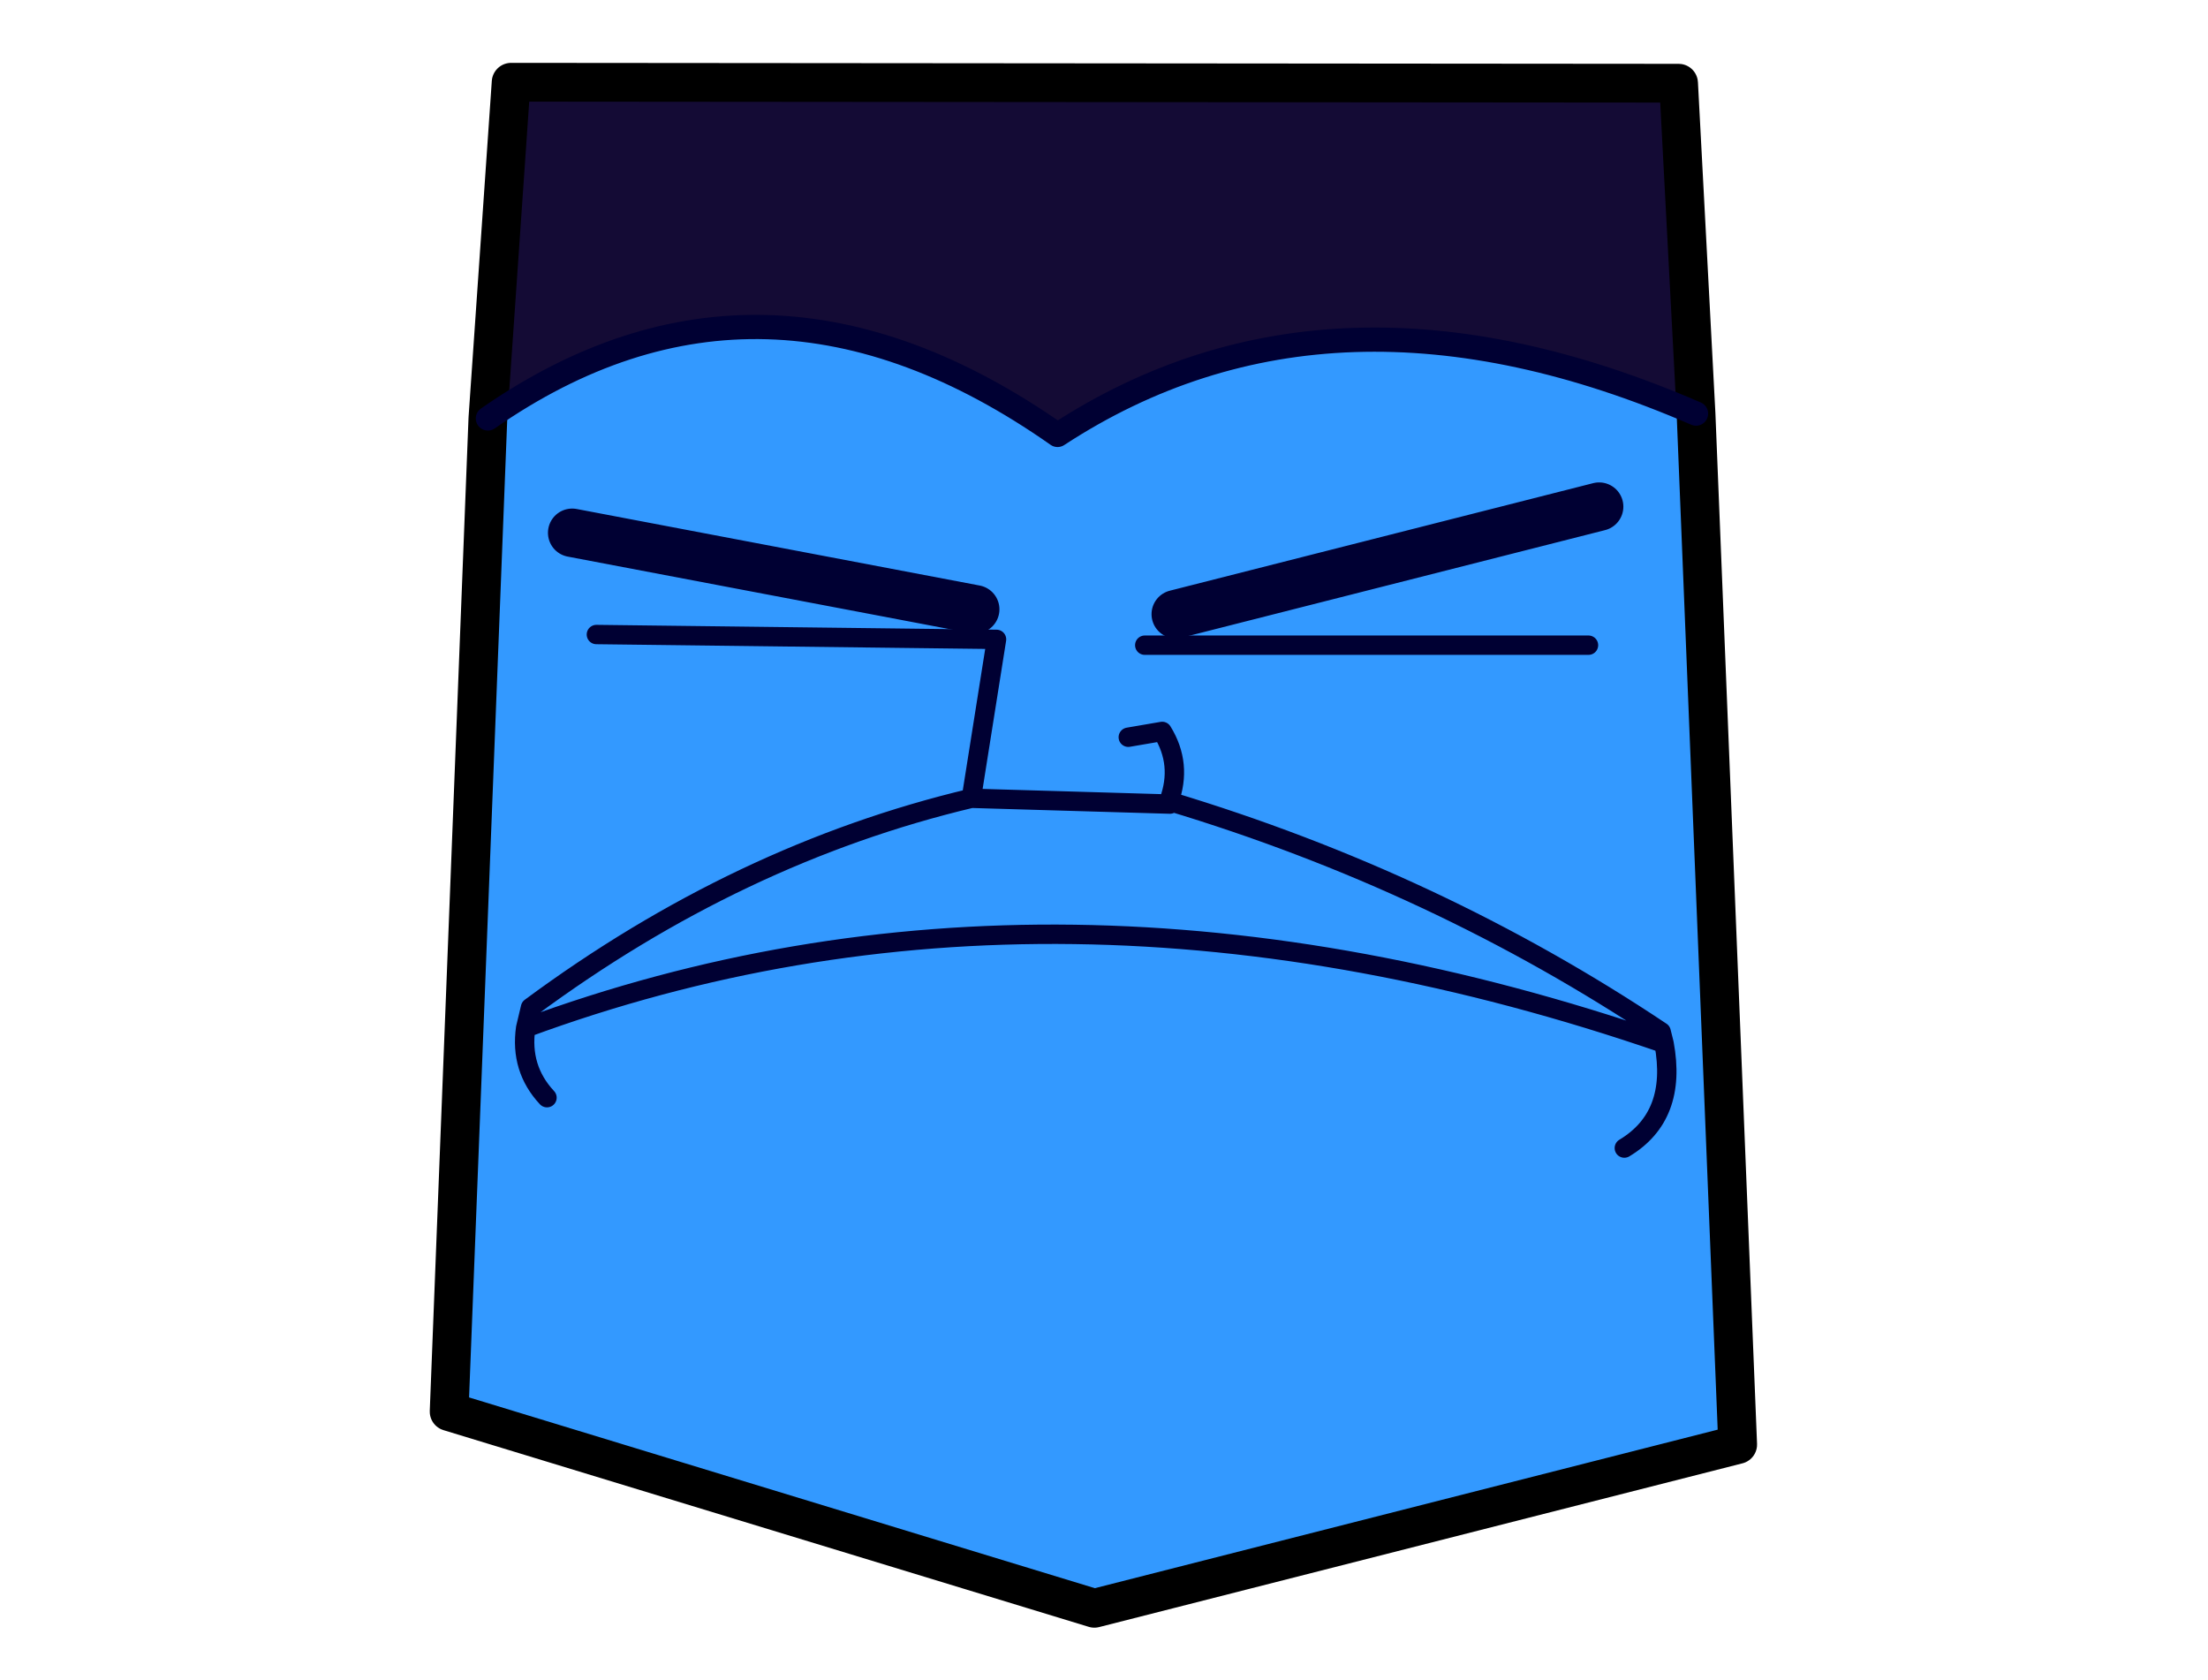 <?xml version="1.0" encoding="UTF-8" standalone="no"?>
<svg xmlns:xlink="http://www.w3.org/1999/xlink" height="81.4px" width="107.0px" xmlns="http://www.w3.org/2000/svg">
  <g transform="matrix(1.0, 0.0, 0.0, 1.0, 53.0, 40.0)">
    <use data-characterId="127" height="80.75" transform="matrix(0.939, 0.0, 0.0, 0.939, -32.174, -36.954)" width="68.5" xlink:href="#sprite0"/>
  </g>
  <defs>
    <g id="sprite0" transform="matrix(1.0, 0.0, 0.0, 1.0, 34.25, 40.35)">
      <use data-characterId="126" height="80.75" transform="matrix(1.0, 0.0, 0.0, 1.0, -34.25, -40.35)" width="68.5" xlink:href="#shape0"/>
    </g>
    <g id="shape0" transform="matrix(1.0, 0.0, 0.0, 1.0, 34.25, 40.35)">
      <path d="M31.1 -22.25 L33.25 30.95 0.05 39.4 -33.25 29.25 -31.25 -22.0 Q-17.1 -31.85 -1.85 -21.15 12.3 -30.4 31.1 -22.25 M1.8 -5.55 L3.55 -5.85 Q4.6 -4.15 3.9 -2.25 L3.95 -2.1 -6.3 -2.4 -5.0 -10.6 -25.65 -10.85 -5.0 -10.6 -6.3 -2.4 3.95 -2.1 3.9 -2.25 Q4.6 -4.15 3.55 -5.85 L1.8 -5.55 M26.1 -17.45 L4.25 -11.9 26.1 -17.45 M29.45 10.25 Q30.15 14.0 27.4 15.65 30.15 14.0 29.45 10.25 -2.05 -0.6 -29.3 9.45 L-29.05 8.4 Q-18.3 0.45 -6.3 -2.4 -18.3 0.45 -29.05 8.4 L-29.3 9.45 Q-2.05 -0.6 29.45 10.25 L29.3 9.65 Q17.7 1.9 3.9 -2.25 17.7 1.9 29.3 9.65 L29.45 10.25 M25.55 -10.3 L2.65 -10.3 25.55 -10.3 M-6.1 -12.15 L-26.9 -16.1 -6.1 -12.15 M-28.2 13.05 Q-29.6 11.55 -29.3 9.45 -29.6 11.55 -28.2 13.05" fill="#3399ff" fill-rule="evenodd" stroke="none"/>
      <path d="M-31.25 -22.0 L-30.05 -39.35 30.2 -39.3 31.1 -22.25 Q12.3 -30.4 -1.85 -21.15 -17.1 -31.85 -31.25 -22.0" fill="#140b35" fill-rule="evenodd" stroke="none"/>
      <path d="M-25.65 -10.85 L-5.0 -10.6 -6.3 -2.4 3.95 -2.1 3.9 -2.25 Q4.6 -4.15 3.55 -5.85 L1.8 -5.55 M2.65 -10.3 L25.55 -10.3 M-6.3 -2.4 Q-18.3 0.45 -29.05 8.4 L-29.3 9.45 Q-2.05 -0.6 29.45 10.25 L29.3 9.65 Q17.7 1.9 3.9 -2.25 M27.4 15.65 Q30.15 14.0 29.45 10.25 M-29.3 9.45 Q-29.6 11.55 -28.2 13.05" fill="none" stroke="#000033" stroke-linecap="round" stroke-linejoin="round" stroke-width="1.0"/>
      <path d="M4.25 -11.9 L26.1 -17.45 M-26.9 -16.1 L-6.1 -12.15" fill="none" stroke="#000033" stroke-linecap="round" stroke-linejoin="round" stroke-width="2.5"/>
      <path d="M-31.25 -22.0 L-30.05 -39.35 30.2 -39.3 31.1 -22.25 33.25 30.95 0.05 39.4 -33.25 29.25 -31.25 -22.0" fill="none" stroke="#000000" stroke-linecap="round" stroke-linejoin="round" stroke-width="2.0"/>
      <path d="M-31.25 -22.0 Q-17.1 -31.85 -1.85 -21.15 12.3 -30.4 31.1 -22.25" fill="none" stroke="#000033" stroke-linecap="round" stroke-linejoin="round" stroke-width="1.25"/>
    </g>
  </defs>
</svg>
